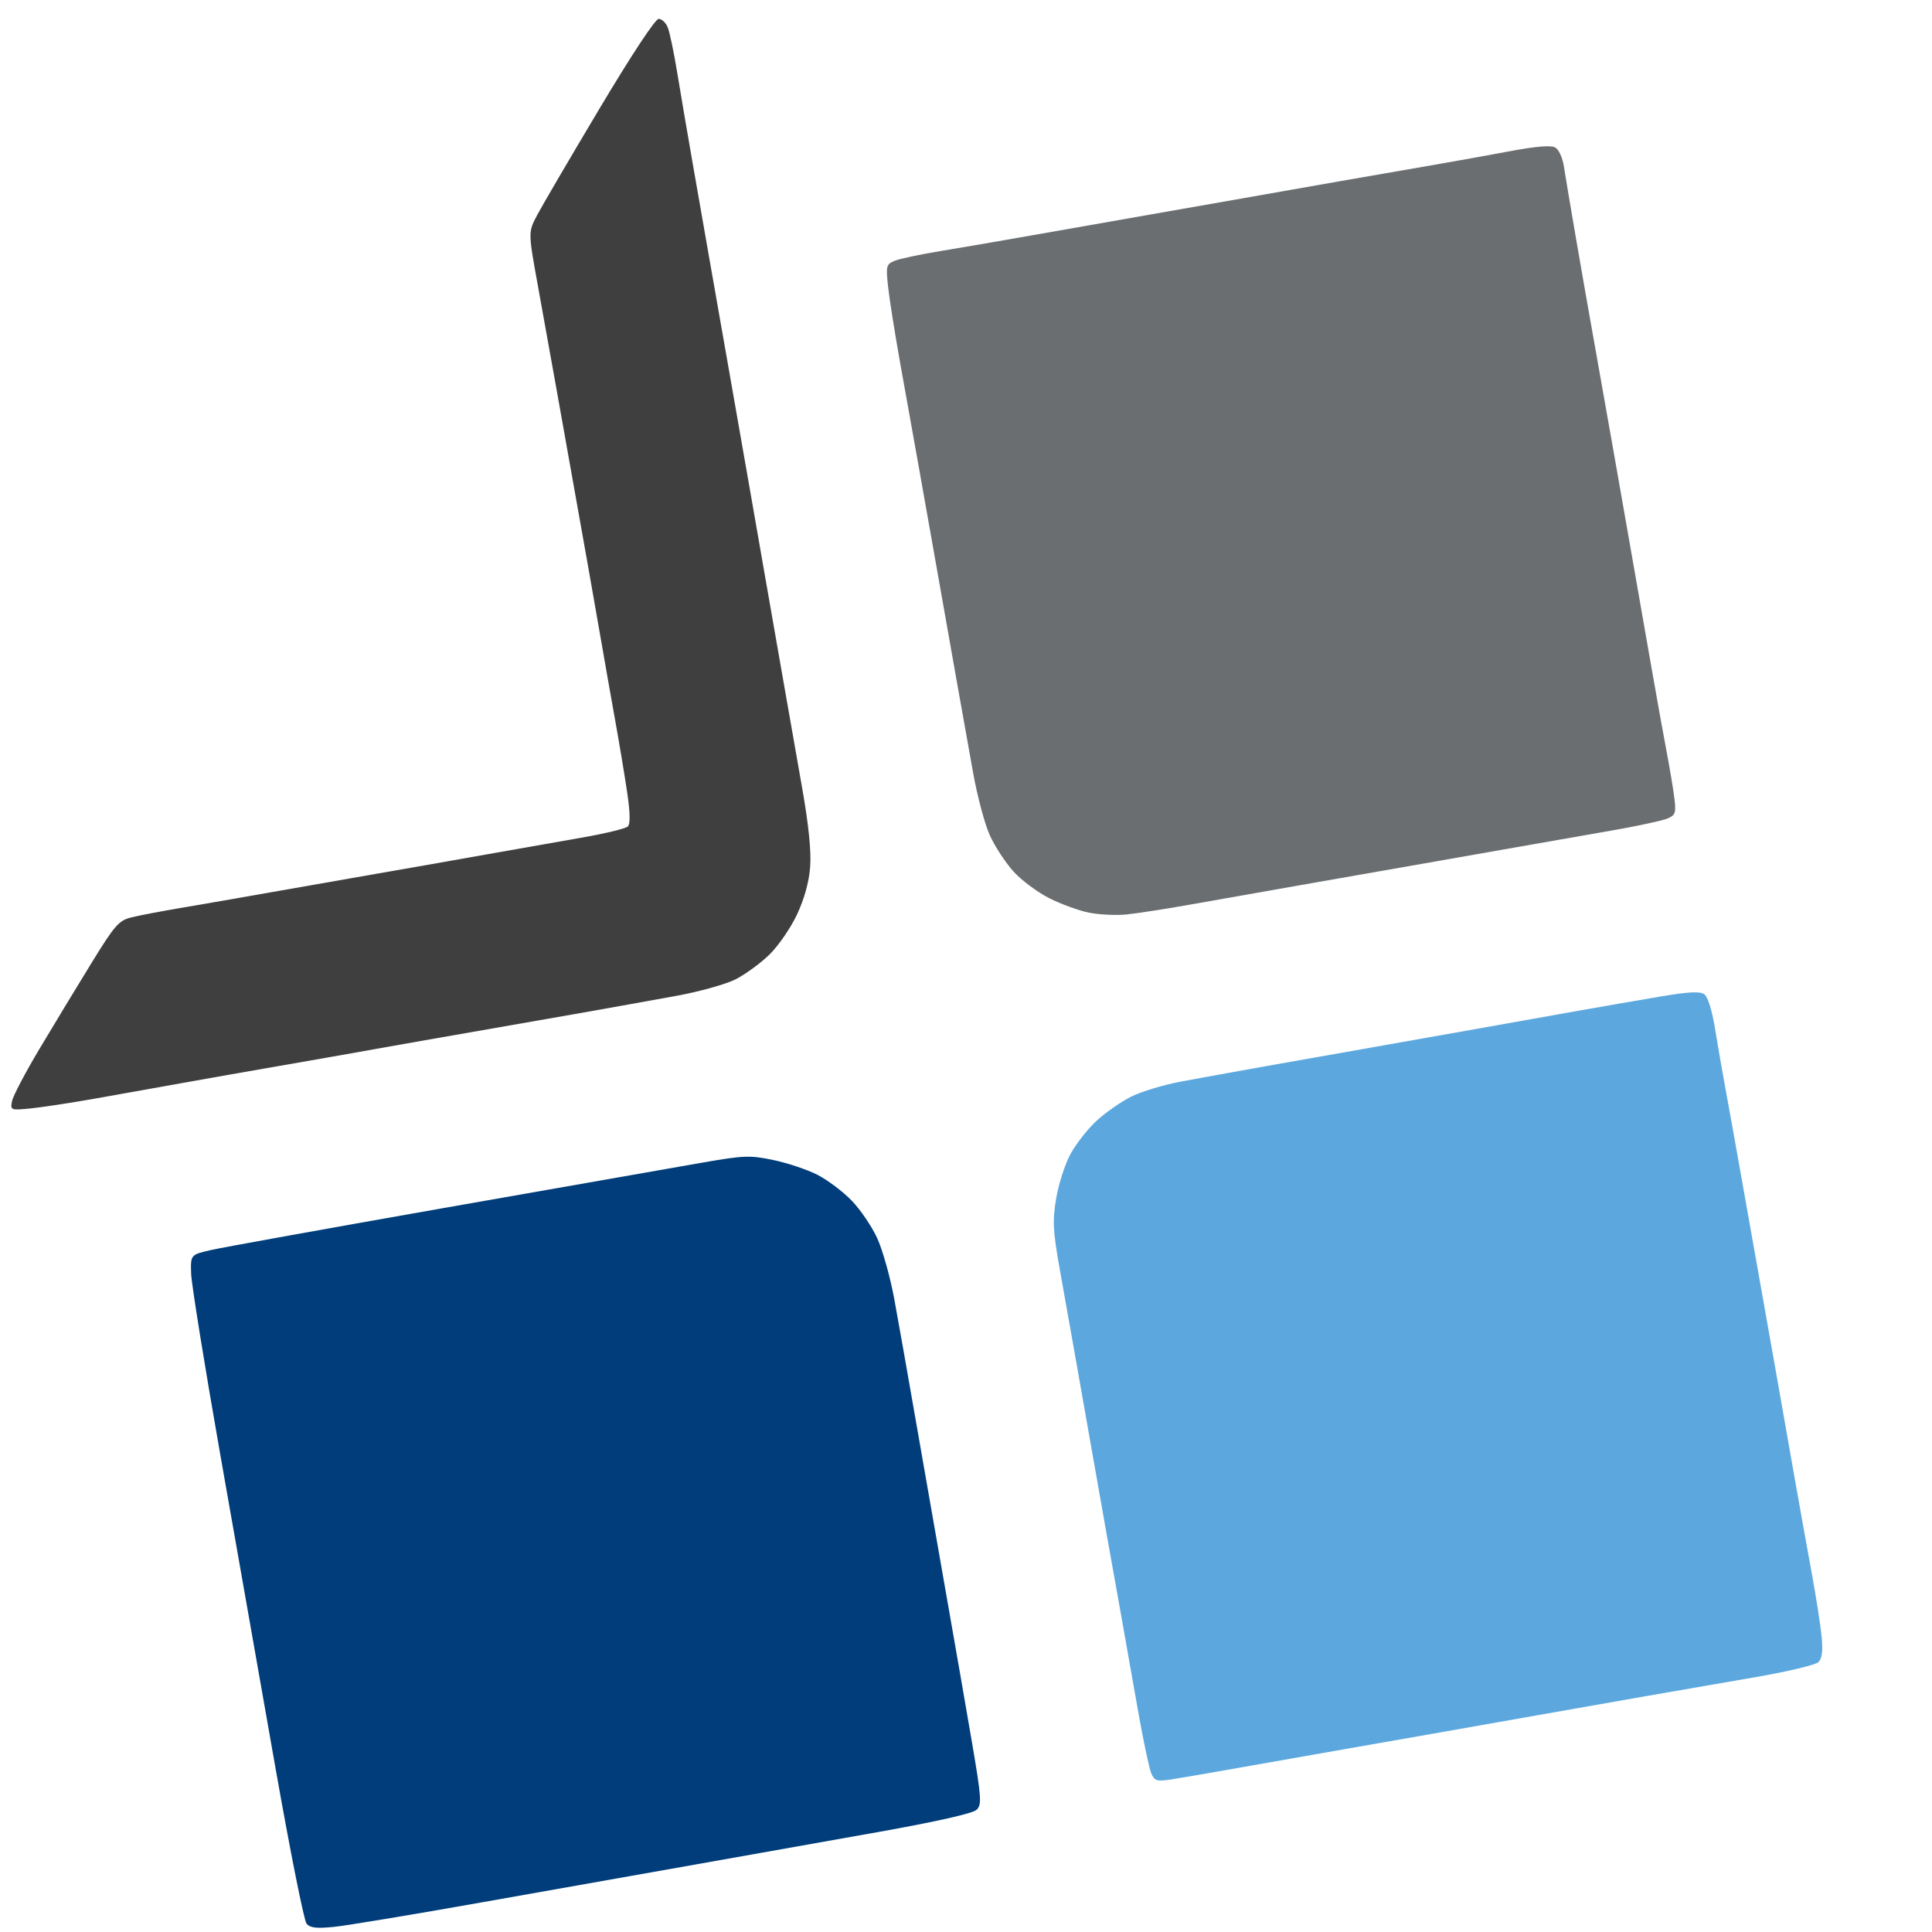 <?xml version="1.0" encoding="UTF-8"?>
<!-- Generated by Pixelmator Pro 3.3 -->
<svg width="512" height="512" viewBox="0 0 512 512" xmlns="http://www.w3.org/2000/svg" xmlns:xlink="http://www.w3.org/1999/xlink">
    <path id="Shape" fill="#3f3f3f" fill-rule="evenodd" stroke="none" d="M 8.107 293.744 C 2.814 294.262 2.724 294.226 3.184 291.818 C 3.442 290.468 6.724 284.22 10.478 277.932 C 14.232 271.644 20.408 261.448 24.204 255.274 C 30.422 245.16 31.471 243.957 34.803 243.119 C 36.836 242.608 42.884 241.453 48.243 240.553 C 53.601 239.653 64.068 237.835 71.502 236.513 C 78.936 235.192 91.762 232.943 100.003 231.516 C 108.244 230.089 121.177 227.814 128.743 226.461 C 136.309 225.108 147.642 223.111 153.927 222.024 C 160.212 220.936 165.814 219.586 166.377 219.023 C 167.075 218.325 167.009 215.375 166.17 209.75 C 165.494 205.212 164.068 196.66 163.002 190.744 C 161.936 184.829 160.349 175.829 159.475 170.744 C 158.601 165.66 157.002 156.55 155.922 150.5 C 154.842 144.45 153.078 134.55 152.002 128.5 C 150.926 122.45 148.92 111.2 147.544 103.5 C 146.169 95.8 143.901 83.204 142.505 75.508 C 139.967 61.516 139.967 61.516 142.347 57.008 C 143.656 54.529 151.101 41.812 158.892 28.75 C 167.284 14.679 173.665 5 174.55 5 C 175.371 5 176.454 6.013 176.957 7.25 C 177.46 8.487 178.591 13.885 179.47 19.244 C 180.349 24.604 182.17 35.292 183.516 42.997 C 184.863 50.702 187.089 63.417 188.462 71.253 C 189.835 79.089 192.071 91.8 193.43 99.5 C 194.79 107.2 197.078 120.25 198.515 128.5 C 199.952 136.75 202.014 148.56 203.098 154.744 C 204.181 160.929 206.17 172.292 207.516 179.997 C 208.863 187.702 211.135 200.642 212.566 208.753 C 214.291 218.532 215.011 225.587 214.703 229.696 C 214.402 233.72 213.179 238.158 211.215 242.355 C 209.551 245.909 206.251 250.7 203.879 253.001 C 201.508 255.302 197.482 258.242 194.933 259.534 C 192.384 260.826 185.394 262.781 179.399 263.879 C 173.405 264.978 161.975 267.031 154 268.441 C 146.025 269.852 132.975 272.135 125 273.514 C 117.025 274.893 105.55 276.911 99.5 278 C 93.45 279.089 82.084 281.089 74.241 282.444 C 66.399 283.8 54.924 285.82 48.741 286.933 C 42.559 288.046 32.1 289.915 25.5 291.086 C 18.9 292.258 11.073 293.453 8.107 293.744 Z"/>
    <path id="path1" fill="#6b6e70" fill-rule="evenodd" stroke="none" d="M 298.5 242.349 C 295.75 242.616 291.312 242.402 288.639 241.875 C 285.965 241.348 281.213 239.622 278.079 238.04 C 274.944 236.458 270.668 233.268 268.575 230.952 C 266.483 228.635 263.674 224.346 262.335 221.42 C 260.996 218.495 258.992 211.016 257.883 204.8 C 256.774 198.585 254.781 187.425 253.453 180 C 252.126 172.575 249.897 159.975 248.5 152 C 247.103 144.025 244.868 131.425 243.532 124 C 242.196 116.575 239.939 103.975 238.517 96 C 237.094 88.025 235.659 78.931 235.327 75.792 C 234.762 70.447 234.876 70.021 237.112 69.106 C 238.425 68.568 243.885 67.409 249.244 66.531 C 254.604 65.653 265.29 63.816 272.991 62.449 C 280.693 61.083 293.299 58.867 301.004 57.525 C 308.71 56.183 321.649 53.912 329.757 52.478 C 337.866 51.045 349.225 49.045 355 48.035 C 360.775 47.024 371.125 45.228 378 44.043 C 384.875 42.858 394.976 41.045 400.446 40.014 C 406.924 38.793 410.991 38.46 412.106 39.057 C 413.105 39.591 414.092 41.752 414.473 44.237 C 414.833 46.582 416.25 55.025 417.622 63 C 418.994 70.975 421.206 83.575 422.538 91 C 423.871 98.425 426.085 110.914 427.458 118.754 C 428.832 126.594 431.104 139.529 432.508 147.498 C 433.912 155.468 436.176 168.404 437.539 176.244 C 438.902 184.085 440.745 194.325 441.635 199 C 442.525 203.675 443.477 209.396 443.752 211.714 C 444.194 215.439 443.976 216.044 441.876 216.925 C 440.569 217.473 434.215 218.85 427.755 219.985 C 421.295 221.12 409.706 223.153 402.001 224.502 C 394.296 225.852 381.471 228.104 373.502 229.508 C 365.532 230.912 352.707 233.16 345.001 234.505 C 337.295 235.849 324.805 238.055 317.245 239.406 C 309.685 240.758 301.25 242.082 298.5 242.349 Z"/>
    <path id="path2" fill="#5ca8de" fill-rule="evenodd" stroke="none" d="M 310.278 471.582 C 306.493 472.153 305.954 471.975 305.063 469.859 C 304.516 468.562 302.923 460.975 301.523 453 C 300.122 445.025 298.091 433.55 297.009 427.5 C 295.927 421.45 294.158 411.55 293.077 405.5 C 291.997 399.45 290.189 389.212 289.06 382.749 C 287.93 376.287 286.105 365.937 285.003 359.749 C 283.902 353.562 282.042 343.1 280.87 336.5 C 279.019 326.07 278.891 323.596 279.894 317.591 C 280.529 313.791 282.243 308.486 283.704 305.803 C 285.165 303.119 288.263 299.169 290.59 297.024 C 292.916 294.88 297.011 292.015 299.689 290.658 C 302.367 289.301 308.37 287.481 313.029 286.615 C 317.688 285.748 327.8 283.914 335.5 282.539 C 343.2 281.164 356.025 278.897 364 277.5 C 371.975 276.103 384.575 273.872 392 272.542 C 399.425 271.211 411.125 269.126 418 267.907 C 424.875 266.688 434.922 264.949 440.326 264.041 C 447.679 262.806 450.537 262.673 451.685 263.512 C 452.599 264.18 453.736 267.839 454.498 272.566 C 455.202 276.93 456.487 284.325 457.352 289 C 458.218 293.675 460.06 303.914 461.446 311.753 C 462.832 319.593 465.092 332.306 466.468 340.006 C 467.844 347.705 469.879 359.179 470.989 365.502 C 472.1 371.825 474.119 383.301 475.477 391.004 C 476.834 398.707 478.917 410.295 480.106 416.755 C 481.294 423.215 482.49 430.9 482.764 433.834 C 483.115 437.602 482.856 439.558 481.881 440.499 C 481.121 441.231 473.641 443.011 465.257 444.455 C 456.873 445.898 443.71 448.182 436.005 449.529 C 428.3 450.877 415.695 453.095 407.993 454.459 C 400.291 455.822 387.354 458.105 379.244 459.532 C 371.135 460.96 359.55 462.99 353.5 464.044 C 347.45 465.098 336.2 467.082 328.5 468.453 C 320.8 469.823 312.6 471.231 310.278 471.582 Z"/>
    <path id="path3" fill="#003d7a" fill-rule="evenodd" stroke="none" d="M 88.475 510.645 C 83.848 511.107 82.168 510.907 81.235 509.783 C 80.567 508.978 76.873 490.471 73.028 468.656 C 69.182 446.842 62.608 409.533 58.42 385.747 C 54.231 361.961 50.735 340.25 50.652 337.5 C 50.5 332.5 50.5 332.5 56 331.252 C 59.025 330.566 86.983 325.522 118.128 320.043 C 149.274 314.564 180.029 309.166 186.472 308.047 C 197.175 306.188 198.774 306.135 204.97 307.427 C 208.7 308.204 213.945 309.964 216.626 311.336 C 219.307 312.709 223.39 315.782 225.699 318.166 C 228.009 320.55 231.062 325.049 232.484 328.165 C 233.906 331.281 235.927 338.481 236.975 344.165 C 238.023 349.849 240.501 363.834 242.482 375.243 C 244.462 386.651 248.046 407.126 250.446 420.743 C 252.846 434.359 256.06 452.826 257.588 461.781 C 260.078 476.367 260.208 478.22 258.843 479.586 C 257.868 480.56 248.426 482.701 232.654 485.522 C 219.088 487.949 197.643 491.759 184.998 493.988 C 172.353 496.218 146.818 500.742 128.254 504.042 C 109.689 507.343 91.789 510.314 88.475 510.645 Z"/>
</svg>
